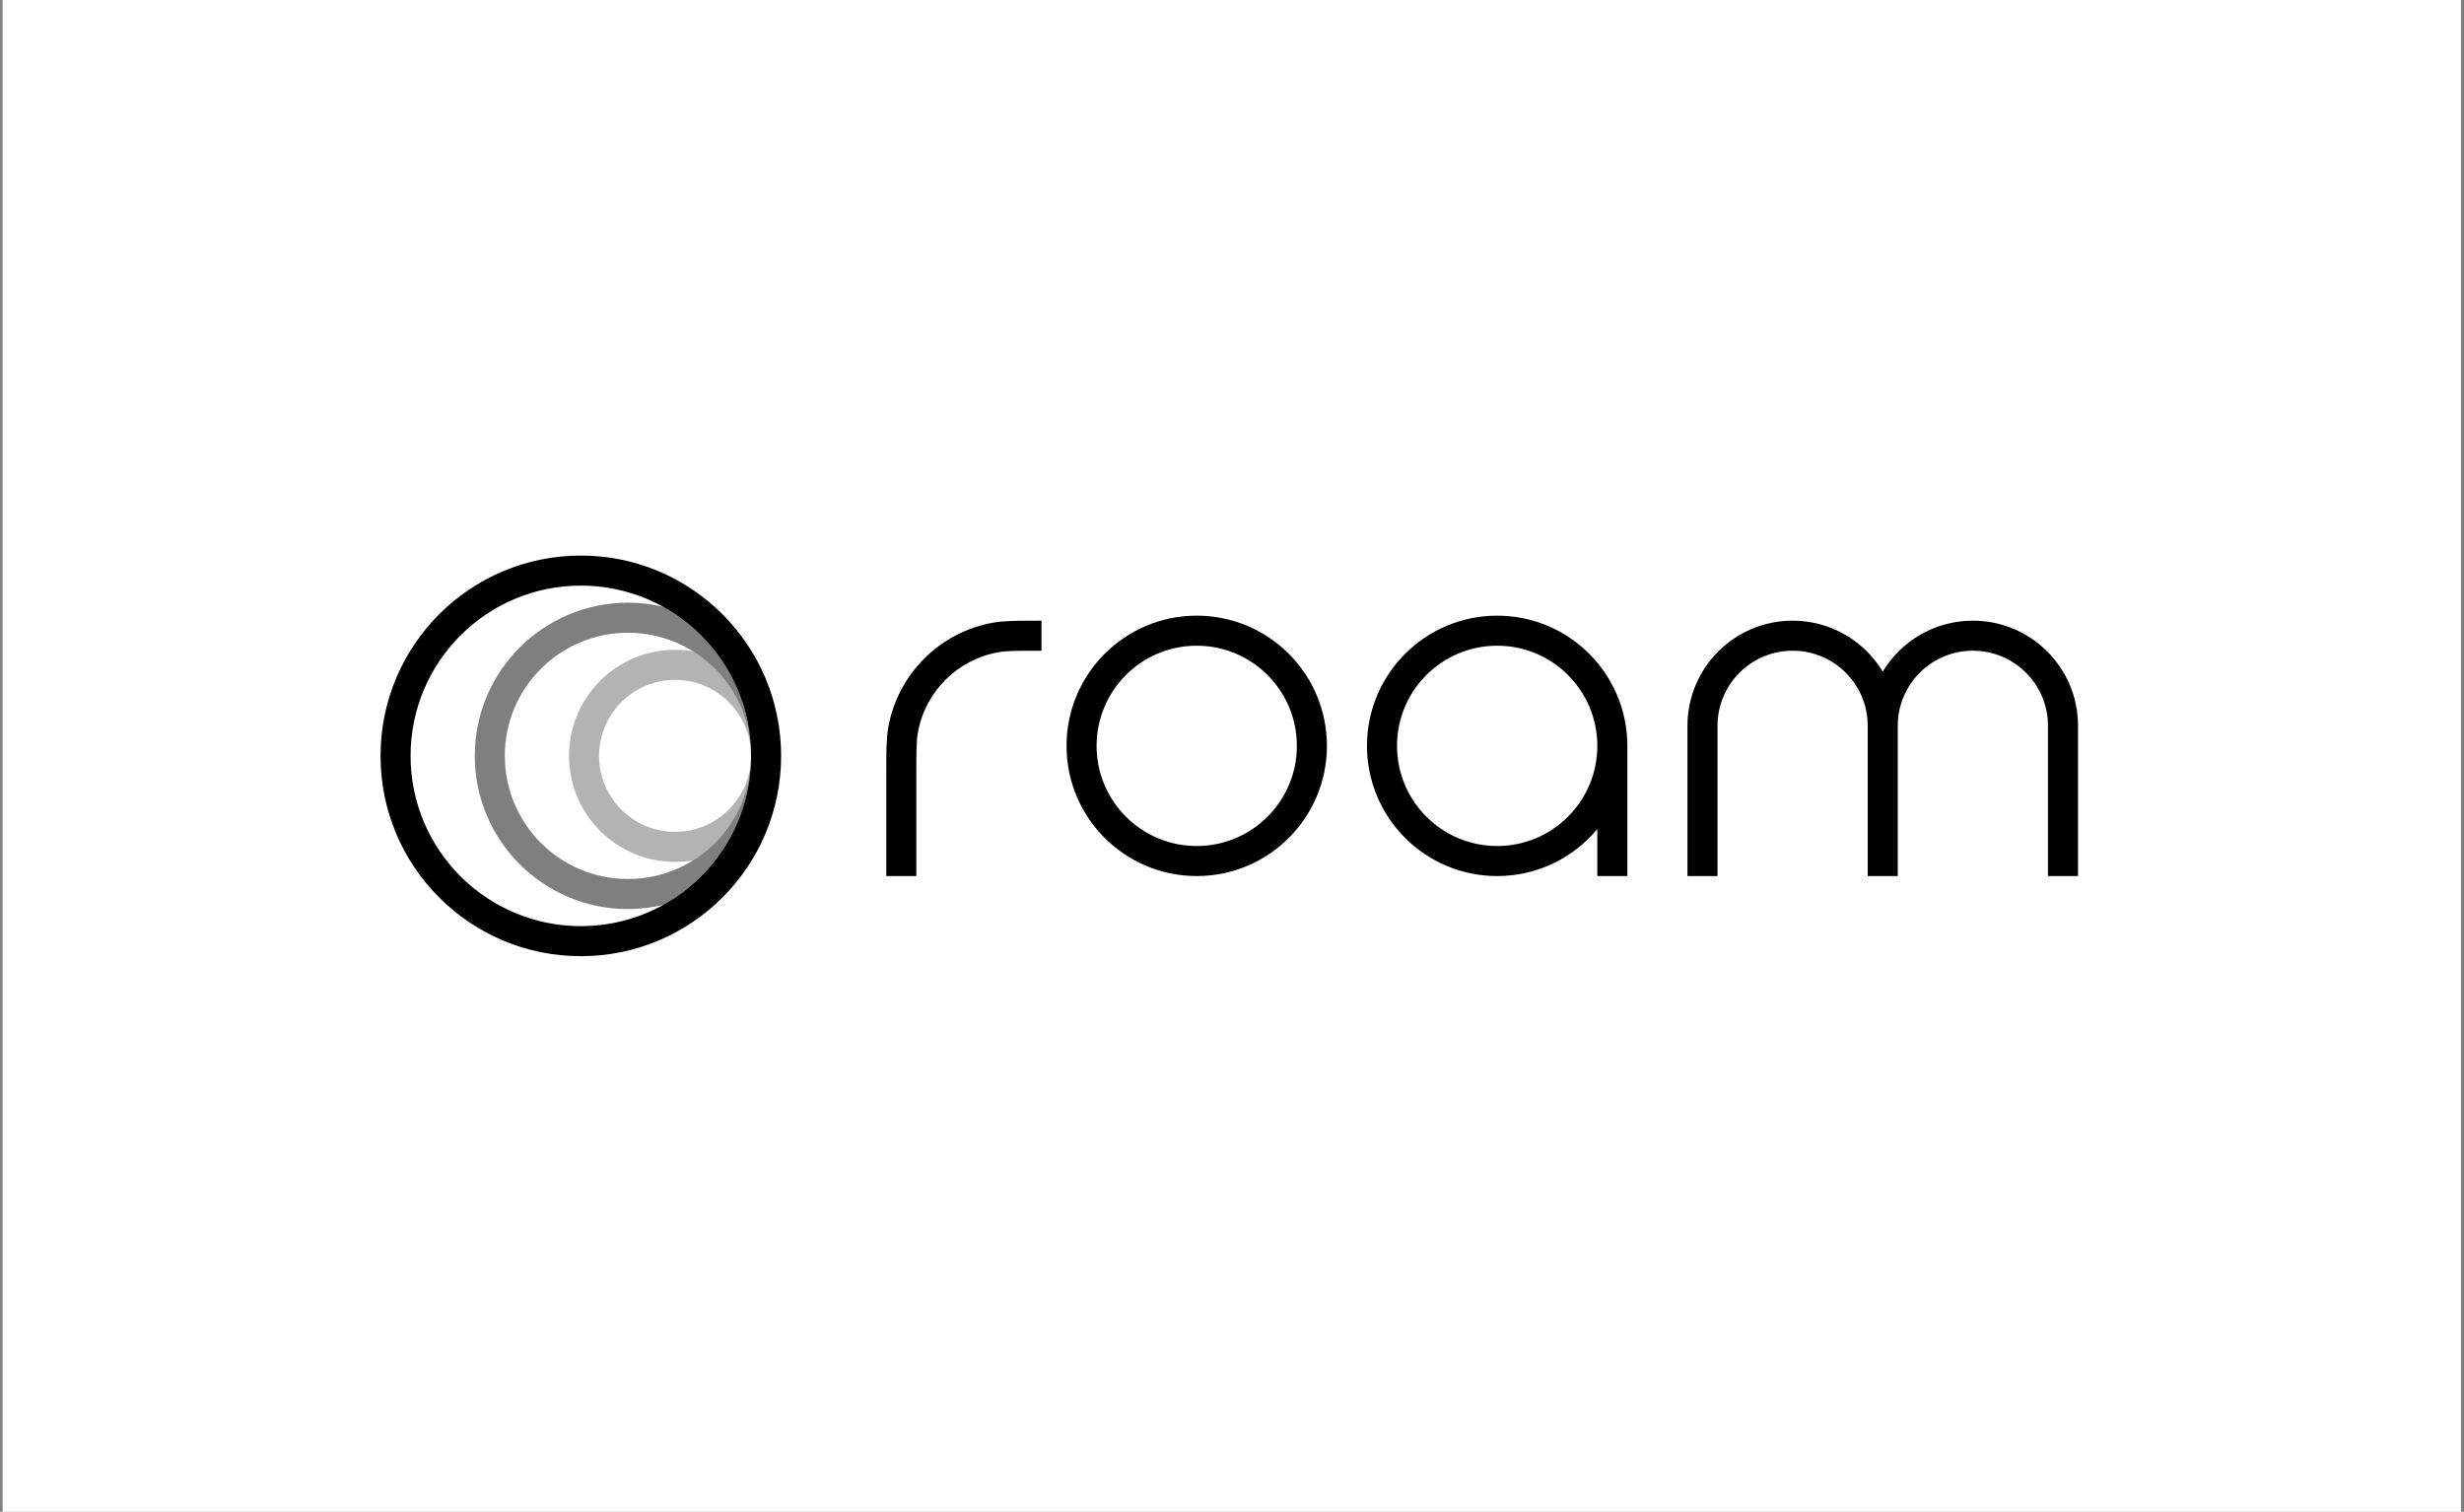 <svg width="652" height="400" viewBox="0 0 652 400" fill="none" xmlns="http://www.w3.org/2000/svg">
<rect x="0" y="0" width="652" height="400" fill="#808080" stroke="none"/>
<rect width="650.5" height="400" transform="translate(0.691)" fill="white"/>
<g clip-path="url(#clip0_659_23085)">
<path d="M153.691 245.05C128.811 245.05 108.641 224.88 108.641 200C108.641 175.12 128.811 154.95 153.691 154.95C178.572 154.95 198.741 175.12 198.741 200C198.741 224.88 178.572 245.05 153.691 245.05ZM153.691 253C182.962 253 206.691 229.271 206.691 200C206.691 170.729 182.962 147 153.691 147C124.42 147 100.691 170.729 100.691 200C100.691 229.271 124.42 253 153.691 253Z" fill="black"/>
<path d="M316.667 162.9C297.64 162.9 282.217 178.324 282.217 197.35C282.217 216.377 297.64 231.8 316.667 231.8C335.693 231.8 351.117 216.377 351.117 197.35C351.117 178.324 335.693 162.9 316.667 162.9ZM290.167 197.35C290.167 182.715 302.031 170.85 316.667 170.85C331.302 170.85 343.167 182.715 343.167 197.35C343.167 211.986 331.302 223.85 316.667 223.85C302.031 223.85 290.167 211.986 290.167 197.35Z" fill="black"/>
<path d="M275.591 164.225L275.094 164.225C269.235 164.224 265.745 164.224 262.754 164.758C248.629 167.281 237.572 178.338 235.049 192.462C234.515 195.454 234.515 198.944 234.516 204.803V231.8H242.466V205.3C242.466 198.797 242.482 196.067 242.875 193.86C244.812 183.013 253.304 174.522 264.151 172.584C266.358 172.19 269.088 172.175 275.591 172.175V164.225Z" fill="black"/>
<path d="M422.667 219.364V231.8H430.617V197.35C430.617 178.324 415.193 162.9 396.167 162.9C377.14 162.9 361.717 178.324 361.717 197.35C361.717 216.377 377.14 231.8 396.167 231.8C406.822 231.8 416.348 226.963 422.667 219.364ZM396.167 170.85C410.802 170.85 422.667 182.715 422.667 197.35C422.667 211.986 410.802 223.85 396.167 223.85C381.531 223.85 369.667 211.986 369.667 197.35C369.667 182.715 381.531 170.85 396.167 170.85Z" fill="black"/>
<path d="M474.343 172.175C463.366 172.175 454.468 181.073 454.468 192.05V231.8H446.518V192.05C446.518 176.682 458.975 164.225 474.343 164.225C484.464 164.225 493.323 169.629 498.193 177.709C503.062 169.629 511.921 164.225 522.043 164.225C537.41 164.225 549.868 176.682 549.868 192.05V231.8H541.918V192.05C541.918 181.073 533.019 172.175 522.043 172.175C511.066 172.175 502.168 181.073 502.168 192.05V231.8H494.218V192.05C494.218 181.073 485.319 172.175 474.343 172.175Z" fill="black"/>
<path d="M175.439 160.537C172.459 159.84 169.354 159.471 166.162 159.471C143.778 159.471 125.633 177.616 125.633 200C125.633 222.384 143.778 240.53 166.162 240.53C169.354 240.53 172.459 240.16 175.439 239.463C189.308 231.804 198.709 217.046 198.742 200.089C198.693 218.041 184.126 232.58 166.162 232.58C148.169 232.58 133.583 217.993 133.583 200C133.583 182.007 148.169 167.421 166.162 167.421C184.126 167.421 198.693 181.959 198.742 199.911C198.709 182.954 189.308 168.196 175.439 160.537Z" fill="black" fill-opacity="0.5"/>
<path d="M183.39 227.657C192.585 221.918 198.711 211.72 198.742 200.089V200.046C198.717 211.131 189.723 220.109 178.633 220.109C167.527 220.109 158.524 211.106 158.524 200C158.524 188.894 167.527 179.891 178.633 179.891C189.723 179.891 198.717 188.87 198.742 199.955V199.911C198.711 188.28 192.585 178.083 183.39 172.343C181.843 172.079 180.254 171.941 178.633 171.941C163.136 171.941 150.574 184.504 150.574 200C150.574 215.496 163.136 228.059 178.633 228.059C180.254 228.059 181.844 227.922 183.39 227.657Z" fill="black" fill-opacity="0.3"/>
</g>
<defs>
<clipPath id="clip0_659_23085">
<rect width="450.5" height="106" fill="white" transform="translate(100.691 147)"/>
</clipPath>
</defs>
</svg>
